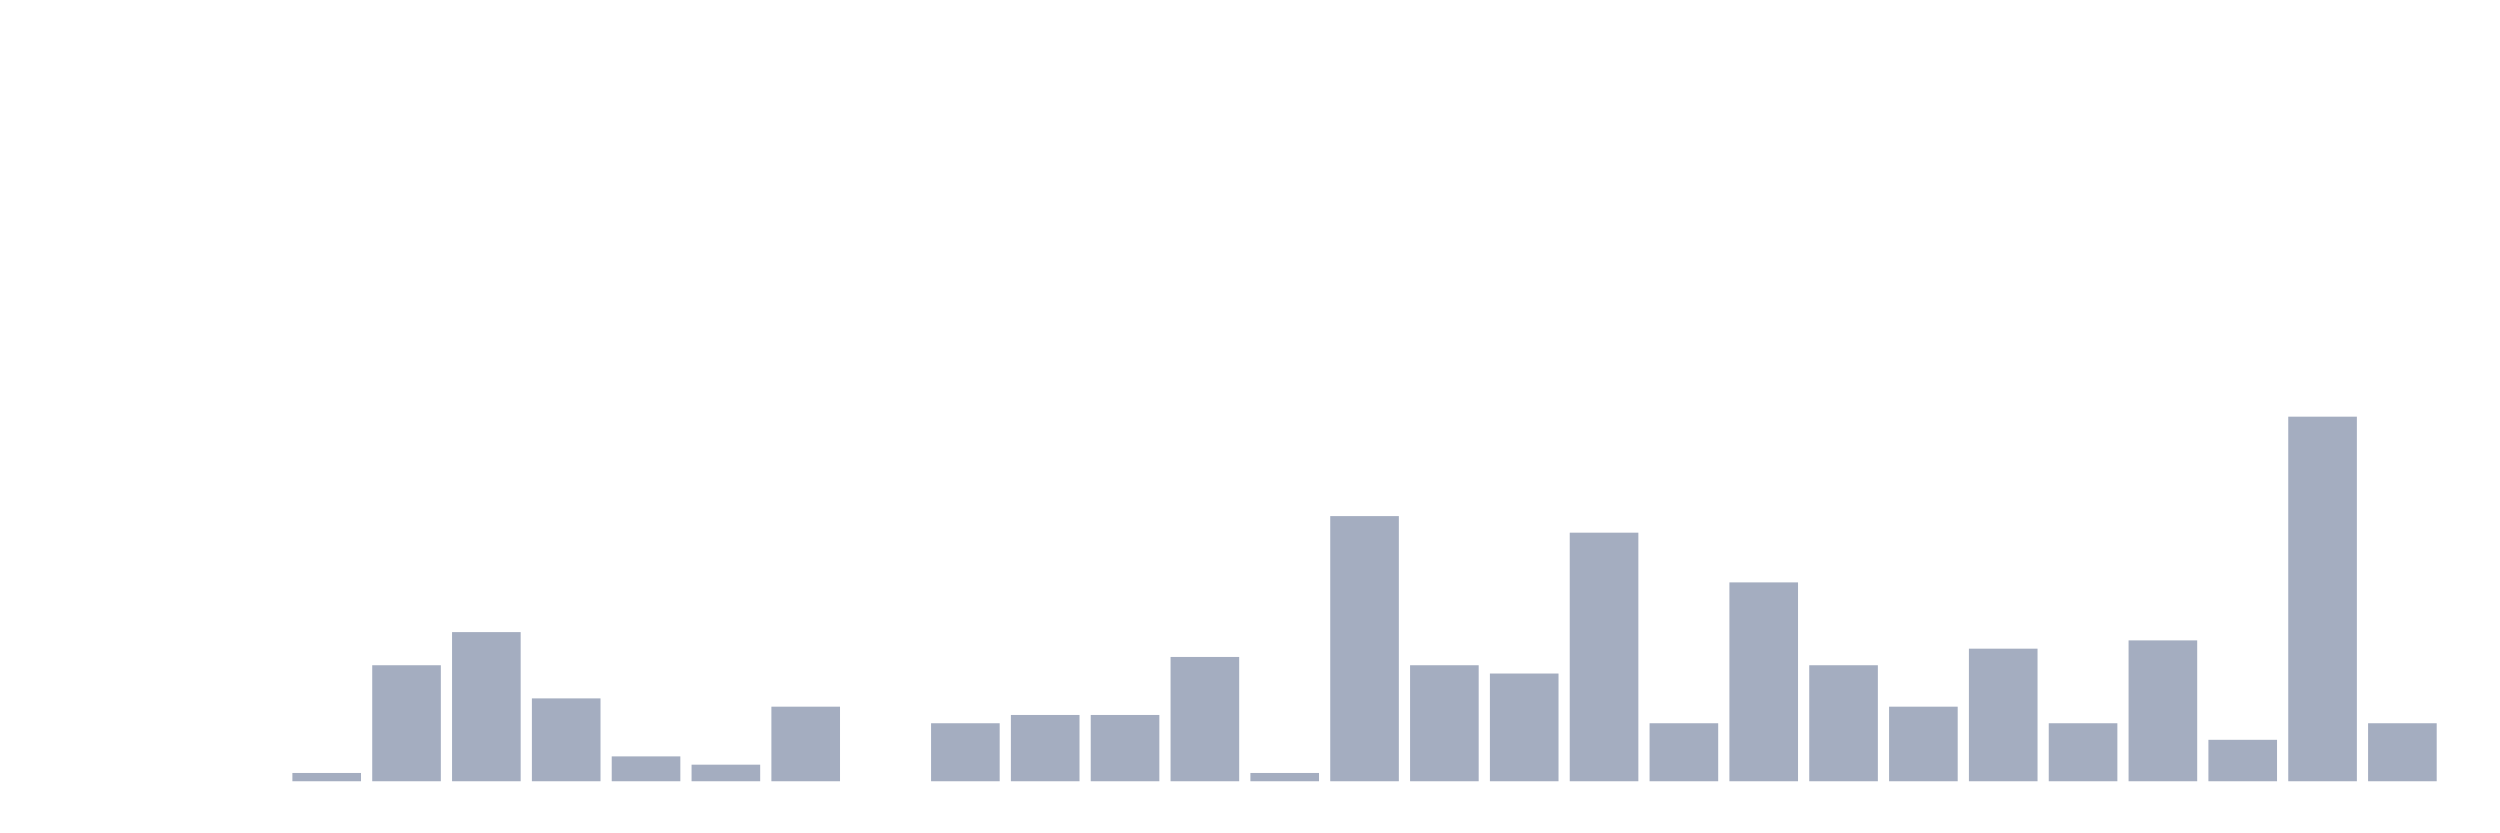 <svg xmlns="http://www.w3.org/2000/svg" viewBox="0 0 480 160"><g transform="translate(10,10)"><rect class="bar" x="0.153" width="13.175" y="140" height="0" fill="rgb(164,173,192)"></rect><rect class="bar" x="15.482" width="13.175" y="140" height="0" fill="rgb(164,173,192)"></rect><rect class="bar" x="30.81" width="13.175" y="140" height="0" fill="rgb(164,173,192)"></rect><rect class="bar" x="46.138" width="13.175" y="138.409" height="1.591" fill="rgb(164,173,192)"></rect><rect class="bar" x="61.466" width="13.175" y="117.727" height="22.273" fill="rgb(164,173,192)"></rect><rect class="bar" x="76.794" width="13.175" y="111.364" height="28.636" fill="rgb(164,173,192)"></rect><rect class="bar" x="92.123" width="13.175" y="124.091" height="15.909" fill="rgb(164,173,192)"></rect><rect class="bar" x="107.451" width="13.175" y="135.227" height="4.773" fill="rgb(164,173,192)"></rect><rect class="bar" x="122.779" width="13.175" y="136.818" height="3.182" fill="rgb(164,173,192)"></rect><rect class="bar" x="138.107" width="13.175" y="125.682" height="14.318" fill="rgb(164,173,192)"></rect><rect class="bar" x="153.436" width="13.175" y="140" height="0" fill="rgb(164,173,192)"></rect><rect class="bar" x="168.764" width="13.175" y="128.864" height="11.136" fill="rgb(164,173,192)"></rect><rect class="bar" x="184.092" width="13.175" y="127.273" height="12.727" fill="rgb(164,173,192)"></rect><rect class="bar" x="199.42" width="13.175" y="127.273" height="12.727" fill="rgb(164,173,192)"></rect><rect class="bar" x="214.748" width="13.175" y="116.136" height="23.864" fill="rgb(164,173,192)"></rect><rect class="bar" x="230.077" width="13.175" y="138.409" height="1.591" fill="rgb(164,173,192)"></rect><rect class="bar" x="245.405" width="13.175" y="89.091" height="50.909" fill="rgb(164,173,192)"></rect><rect class="bar" x="260.733" width="13.175" y="117.727" height="22.273" fill="rgb(164,173,192)"></rect><rect class="bar" x="276.061" width="13.175" y="119.318" height="20.682" fill="rgb(164,173,192)"></rect><rect class="bar" x="291.39" width="13.175" y="92.273" height="47.727" fill="rgb(164,173,192)"></rect><rect class="bar" x="306.718" width="13.175" y="128.864" height="11.136" fill="rgb(164,173,192)"></rect><rect class="bar" x="322.046" width="13.175" y="101.818" height="38.182" fill="rgb(164,173,192)"></rect><rect class="bar" x="337.374" width="13.175" y="117.727" height="22.273" fill="rgb(164,173,192)"></rect><rect class="bar" x="352.702" width="13.175" y="125.682" height="14.318" fill="rgb(164,173,192)"></rect><rect class="bar" x="368.031" width="13.175" y="114.545" height="25.455" fill="rgb(164,173,192)"></rect><rect class="bar" x="383.359" width="13.175" y="128.864" height="11.136" fill="rgb(164,173,192)"></rect><rect class="bar" x="398.687" width="13.175" y="112.955" height="27.045" fill="rgb(164,173,192)"></rect><rect class="bar" x="414.015" width="13.175" y="132.045" height="7.955" fill="rgb(164,173,192)"></rect><rect class="bar" x="429.344" width="13.175" y="70" height="70" fill="rgb(164,173,192)"></rect><rect class="bar" x="444.672" width="13.175" y="128.864" height="11.136" fill="rgb(164,173,192)"></rect></g></svg>